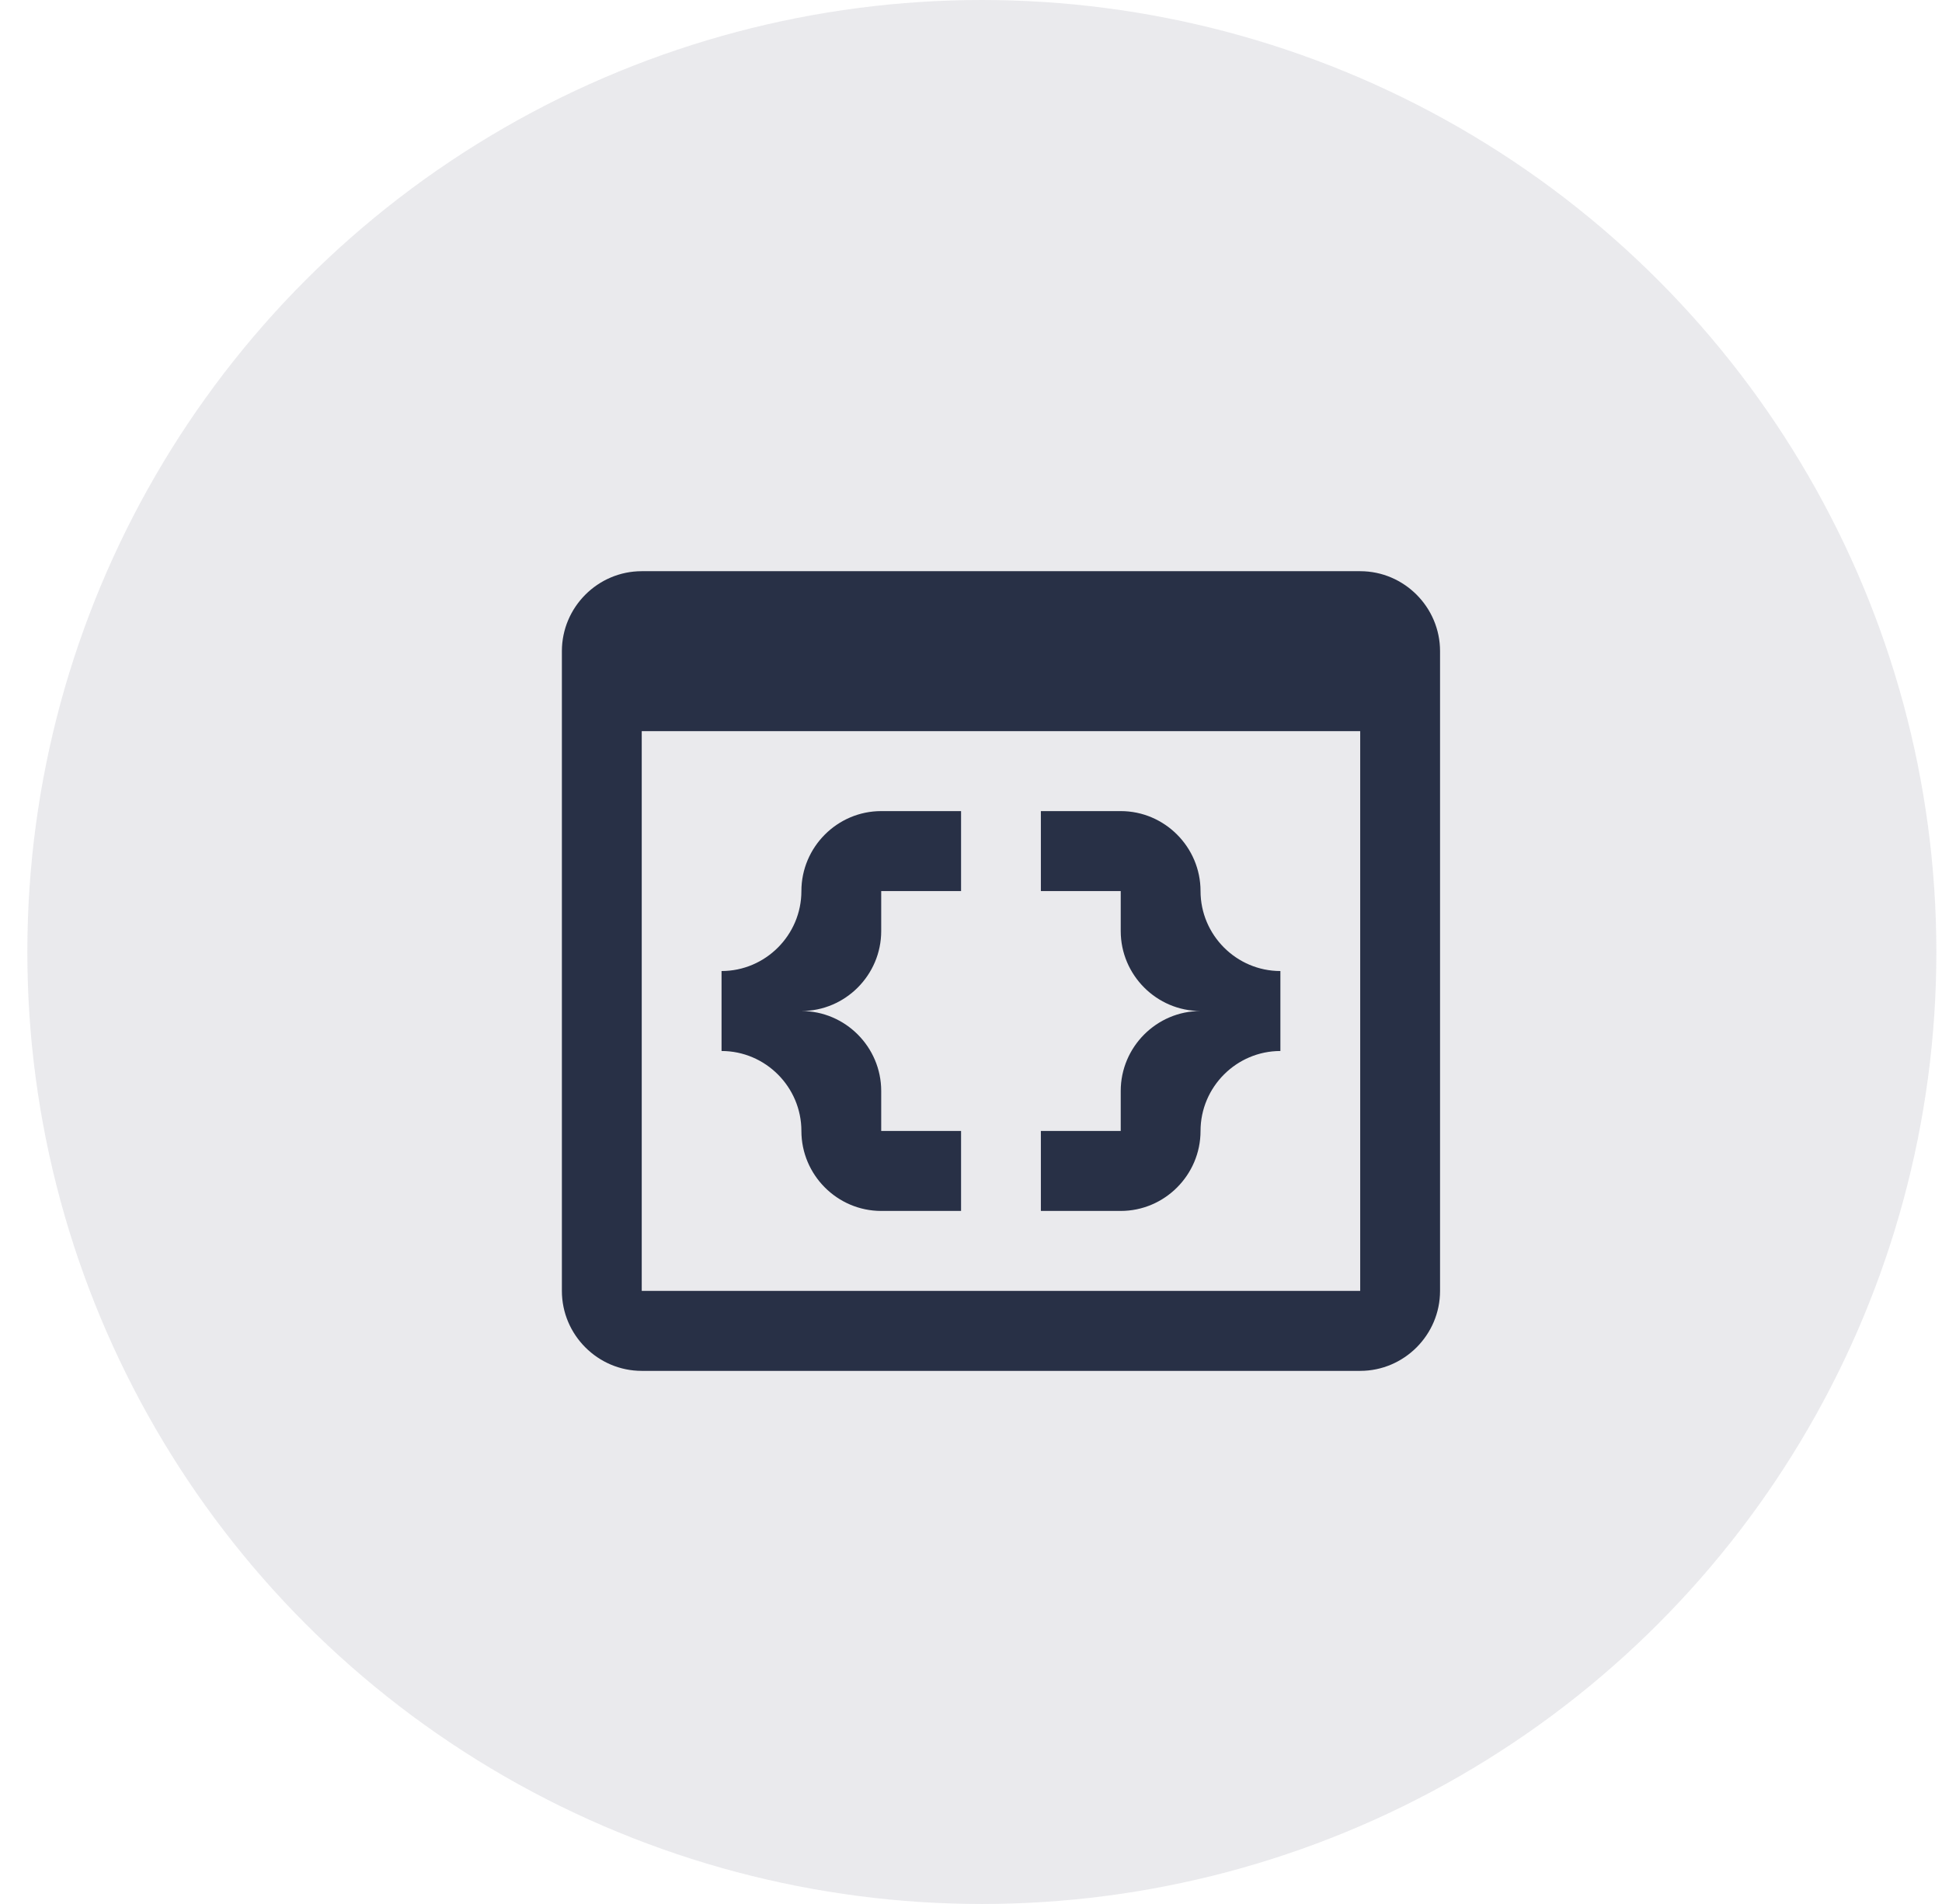 <svg width="51" height="50" viewBox="0 0 51 50" fill="none" xmlns="http://www.w3.org/2000/svg">
<ellipse cx="25.785" cy="25" rx="25.067" ry="25" fill="#B9B9C3" fill-opacity="0.3"/>
<path d="M35.721 15H16.853C15.7 15 14.756 15.945 14.756 17.1V33.9C14.756 35.055 15.7 36 16.853 36H35.721C36.874 36 37.818 35.055 37.818 33.9V17.1C37.818 15.945 36.874 15 35.721 15ZM35.721 33.9H16.853V19.2H35.721V33.9ZM23.142 21.3C21.989 21.3 21.046 22.245 21.046 23.4C21.046 24.555 20.102 25.5 18.949 25.5V27.6C20.102 27.6 21.046 28.545 21.046 29.7C21.046 30.855 21.989 31.8 23.142 31.8H25.239V29.7H23.142V28.65C23.142 27.495 22.199 26.55 21.046 26.55C22.199 26.55 23.142 25.605 23.142 24.45V23.4H25.239V21.3M29.432 21.3C30.585 21.3 31.528 22.245 31.528 23.4C31.528 24.555 32.472 25.5 33.625 25.5V27.6C32.472 27.6 31.528 28.545 31.528 29.7C31.528 30.855 30.585 31.8 29.432 31.8H27.335V29.7H29.432V28.65C29.432 27.495 30.375 26.55 31.528 26.55C30.375 26.55 29.432 25.605 29.432 24.45V23.4H27.335V21.3H29.432Z" fill="#283046"/>
</svg>
